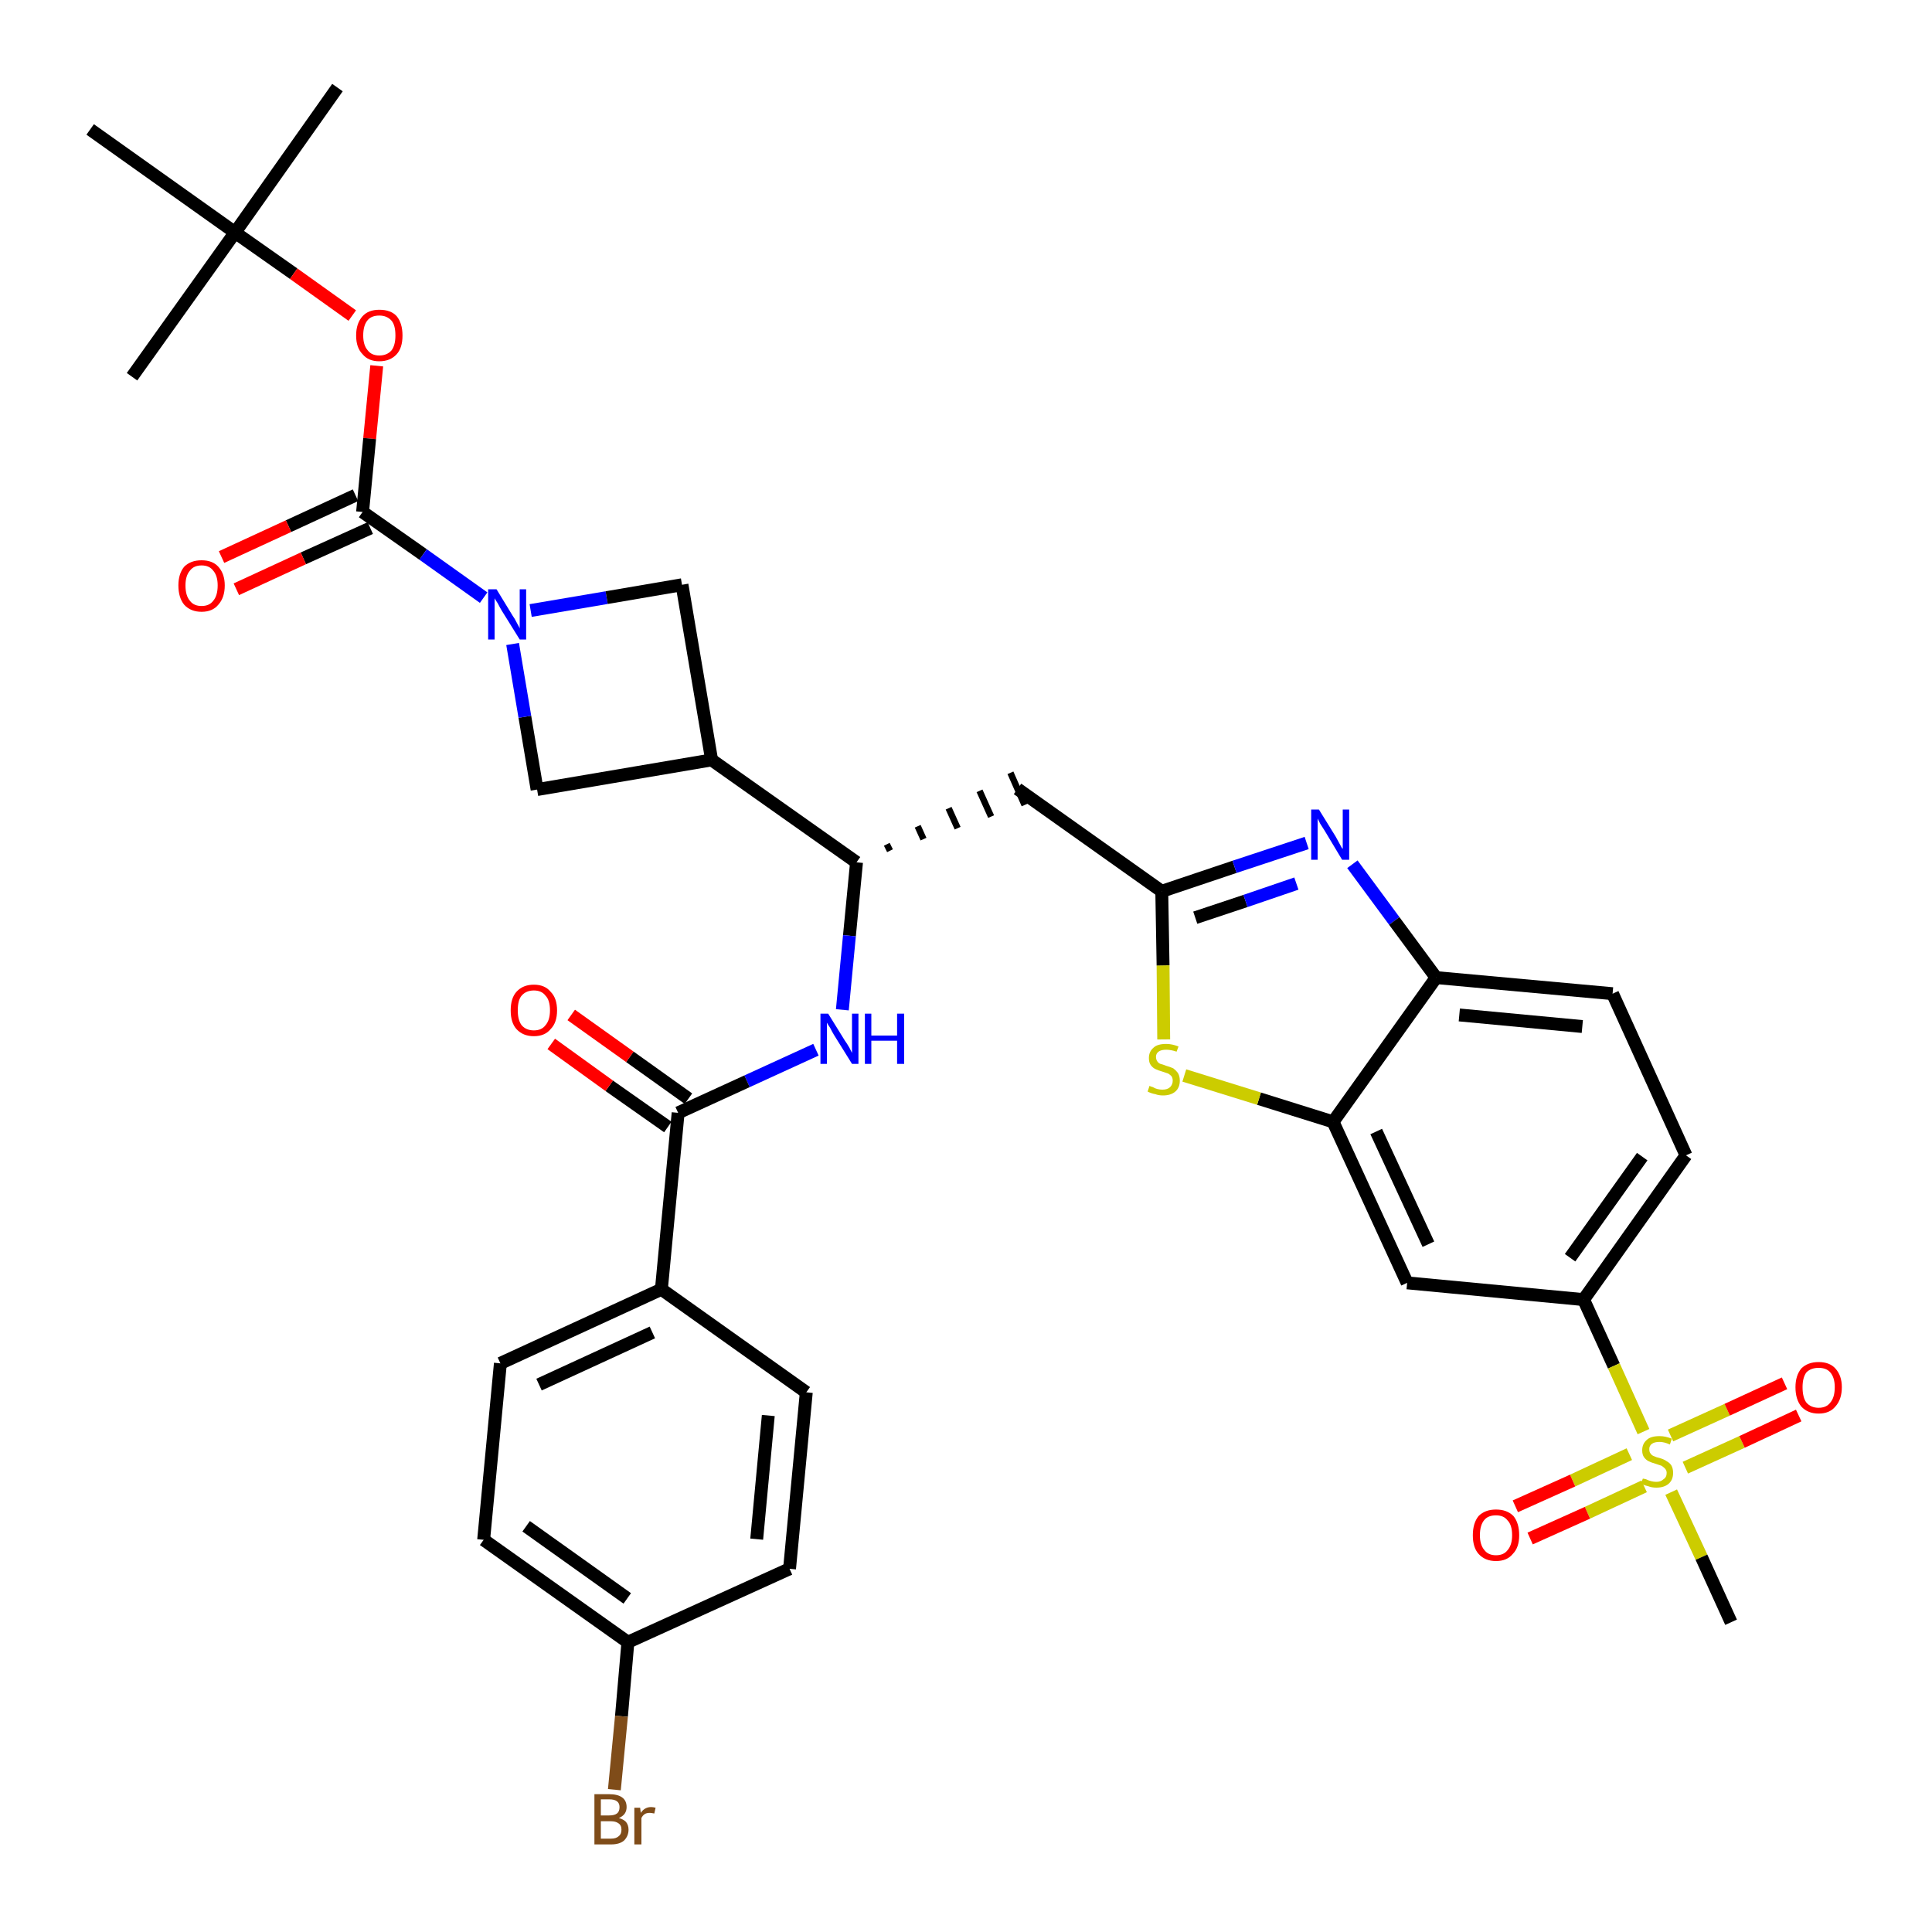 <?xml version='1.0' encoding='iso-8859-1'?>
<svg version='1.1' baseProfile='full'
              xmlns='http://www.w3.org/2000/svg'
                      xmlns:rdkit='http://www.rdkit.org/xml'
                      xmlns:xlink='http://www.w3.org/1999/xlink'
                  xml:space='preserve'
width='300px' height='300px' viewBox='0 0 300 300'>
<!-- END OF HEADER -->
<path class='bond-0 atom-0 atom-1' d='M 52.4,13.6 L 36.5,36.1' style='fill:none;fill-rule:evenodd;stroke:#000000;stroke-width:2.0px;stroke-linecap:butt;stroke-linejoin:miter;stroke-opacity:1' />
<path class='bond-1 atom-1 atom-2' d='M 36.5,36.1 L 20.5,58.5' style='fill:none;fill-rule:evenodd;stroke:#000000;stroke-width:2.0px;stroke-linecap:butt;stroke-linejoin:miter;stroke-opacity:1' />
<path class='bond-2 atom-1 atom-3' d='M 36.5,36.1 L 14.0,20.1' style='fill:none;fill-rule:evenodd;stroke:#000000;stroke-width:2.0px;stroke-linecap:butt;stroke-linejoin:miter;stroke-opacity:1' />
<path class='bond-3 atom-1 atom-4' d='M 36.5,36.1 L 45.6,42.5' style='fill:none;fill-rule:evenodd;stroke:#000000;stroke-width:2.0px;stroke-linecap:butt;stroke-linejoin:miter;stroke-opacity:1' />
<path class='bond-3 atom-1 atom-4' d='M 45.6,42.5 L 54.7,49.0' style='fill:none;fill-rule:evenodd;stroke:#FF0000;stroke-width:2.0px;stroke-linecap:butt;stroke-linejoin:miter;stroke-opacity:1' />
<path class='bond-4 atom-4 atom-5' d='M 58.5,56.8 L 57.4,68.1' style='fill:none;fill-rule:evenodd;stroke:#FF0000;stroke-width:2.0px;stroke-linecap:butt;stroke-linejoin:miter;stroke-opacity:1' />
<path class='bond-4 atom-4 atom-5' d='M 57.4,68.1 L 56.3,79.5' style='fill:none;fill-rule:evenodd;stroke:#000000;stroke-width:2.0px;stroke-linecap:butt;stroke-linejoin:miter;stroke-opacity:1' />
<path class='bond-5 atom-5 atom-6' d='M 55.2,76.9 L 44.8,81.7' style='fill:none;fill-rule:evenodd;stroke:#000000;stroke-width:2.0px;stroke-linecap:butt;stroke-linejoin:miter;stroke-opacity:1' />
<path class='bond-5 atom-5 atom-6' d='M 44.8,81.7 L 34.4,86.5' style='fill:none;fill-rule:evenodd;stroke:#FF0000;stroke-width:2.0px;stroke-linecap:butt;stroke-linejoin:miter;stroke-opacity:1' />
<path class='bond-5 atom-5 atom-6' d='M 57.5,82.0 L 47.1,86.7' style='fill:none;fill-rule:evenodd;stroke:#000000;stroke-width:2.0px;stroke-linecap:butt;stroke-linejoin:miter;stroke-opacity:1' />
<path class='bond-5 atom-5 atom-6' d='M 47.1,86.7 L 36.7,91.5' style='fill:none;fill-rule:evenodd;stroke:#FF0000;stroke-width:2.0px;stroke-linecap:butt;stroke-linejoin:miter;stroke-opacity:1' />
<path class='bond-6 atom-5 atom-7' d='M 56.3,79.5 L 65.7,86.1' style='fill:none;fill-rule:evenodd;stroke:#000000;stroke-width:2.0px;stroke-linecap:butt;stroke-linejoin:miter;stroke-opacity:1' />
<path class='bond-6 atom-5 atom-7' d='M 65.7,86.1 L 75.1,92.8' style='fill:none;fill-rule:evenodd;stroke:#0000FF;stroke-width:2.0px;stroke-linecap:butt;stroke-linejoin:miter;stroke-opacity:1' />
<path class='bond-7 atom-7 atom-8' d='M 82.4,94.8 L 94.2,92.8' style='fill:none;fill-rule:evenodd;stroke:#0000FF;stroke-width:2.0px;stroke-linecap:butt;stroke-linejoin:miter;stroke-opacity:1' />
<path class='bond-7 atom-7 atom-8' d='M 94.2,92.8 L 105.9,90.8' style='fill:none;fill-rule:evenodd;stroke:#000000;stroke-width:2.0px;stroke-linecap:butt;stroke-linejoin:miter;stroke-opacity:1' />
<path class='bond-35 atom-35 atom-7' d='M 83.4,122.6 L 81.5,111.3' style='fill:none;fill-rule:evenodd;stroke:#000000;stroke-width:2.0px;stroke-linecap:butt;stroke-linejoin:miter;stroke-opacity:1' />
<path class='bond-35 atom-35 atom-7' d='M 81.5,111.3 L 79.6,100.0' style='fill:none;fill-rule:evenodd;stroke:#0000FF;stroke-width:2.0px;stroke-linecap:butt;stroke-linejoin:miter;stroke-opacity:1' />
<path class='bond-8 atom-8 atom-9' d='M 105.9,90.8 L 110.5,118.0' style='fill:none;fill-rule:evenodd;stroke:#000000;stroke-width:2.0px;stroke-linecap:butt;stroke-linejoin:miter;stroke-opacity:1' />
<path class='bond-9 atom-9 atom-10' d='M 110.5,118.0 L 133.0,133.9' style='fill:none;fill-rule:evenodd;stroke:#000000;stroke-width:2.0px;stroke-linecap:butt;stroke-linejoin:miter;stroke-opacity:1' />
<path class='bond-34 atom-9 atom-35' d='M 110.5,118.0 L 83.4,122.6' style='fill:none;fill-rule:evenodd;stroke:#000000;stroke-width:2.0px;stroke-linecap:butt;stroke-linejoin:miter;stroke-opacity:1' />
<path class='bond-10 atom-10 atom-11' d='M 138.2,132.1 L 137.7,131.1' style='fill:none;fill-rule:evenodd;stroke:#000000;stroke-width:1.0px;stroke-linecap:butt;stroke-linejoin:miter;stroke-opacity:1' />
<path class='bond-10 atom-10 atom-11' d='M 143.4,130.3 L 142.5,128.3' style='fill:none;fill-rule:evenodd;stroke:#000000;stroke-width:1.0px;stroke-linecap:butt;stroke-linejoin:miter;stroke-opacity:1' />
<path class='bond-10 atom-10 atom-11' d='M 148.7,128.6 L 147.3,125.5' style='fill:none;fill-rule:evenodd;stroke:#000000;stroke-width:1.0px;stroke-linecap:butt;stroke-linejoin:miter;stroke-opacity:1' />
<path class='bond-10 atom-10 atom-11' d='M 153.9,126.8 L 152.1,122.8' style='fill:none;fill-rule:evenodd;stroke:#000000;stroke-width:1.0px;stroke-linecap:butt;stroke-linejoin:miter;stroke-opacity:1' />
<path class='bond-10 atom-10 atom-11' d='M 159.1,125.0 L 156.9,120.0' style='fill:none;fill-rule:evenodd;stroke:#000000;stroke-width:1.0px;stroke-linecap:butt;stroke-linejoin:miter;stroke-opacity:1' />
<path class='bond-24 atom-10 atom-25' d='M 133.0,133.9 L 131.9,145.3' style='fill:none;fill-rule:evenodd;stroke:#000000;stroke-width:2.0px;stroke-linecap:butt;stroke-linejoin:miter;stroke-opacity:1' />
<path class='bond-24 atom-10 atom-25' d='M 131.9,145.3 L 130.8,156.8' style='fill:none;fill-rule:evenodd;stroke:#0000FF;stroke-width:2.0px;stroke-linecap:butt;stroke-linejoin:miter;stroke-opacity:1' />
<path class='bond-11 atom-11 atom-12' d='M 158.0,122.5 L 180.4,138.4' style='fill:none;fill-rule:evenodd;stroke:#000000;stroke-width:2.0px;stroke-linecap:butt;stroke-linejoin:miter;stroke-opacity:1' />
<path class='bond-12 atom-12 atom-13' d='M 180.4,138.4 L 191.7,134.6' style='fill:none;fill-rule:evenodd;stroke:#000000;stroke-width:2.0px;stroke-linecap:butt;stroke-linejoin:miter;stroke-opacity:1' />
<path class='bond-12 atom-12 atom-13' d='M 191.7,134.6 L 202.9,130.9' style='fill:none;fill-rule:evenodd;stroke:#0000FF;stroke-width:2.0px;stroke-linecap:butt;stroke-linejoin:miter;stroke-opacity:1' />
<path class='bond-12 atom-12 atom-13' d='M 185.6,142.5 L 193.4,139.9' style='fill:none;fill-rule:evenodd;stroke:#000000;stroke-width:2.0px;stroke-linecap:butt;stroke-linejoin:miter;stroke-opacity:1' />
<path class='bond-12 atom-12 atom-13' d='M 193.4,139.9 L 201.3,137.2' style='fill:none;fill-rule:evenodd;stroke:#0000FF;stroke-width:2.0px;stroke-linecap:butt;stroke-linejoin:miter;stroke-opacity:1' />
<path class='bond-36 atom-24 atom-12' d='M 180.7,161.4 L 180.6,149.9' style='fill:none;fill-rule:evenodd;stroke:#CCCC00;stroke-width:2.0px;stroke-linecap:butt;stroke-linejoin:miter;stroke-opacity:1' />
<path class='bond-36 atom-24 atom-12' d='M 180.6,149.9 L 180.4,138.4' style='fill:none;fill-rule:evenodd;stroke:#000000;stroke-width:2.0px;stroke-linecap:butt;stroke-linejoin:miter;stroke-opacity:1' />
<path class='bond-13 atom-13 atom-14' d='M 210.0,134.2 L 216.5,143.0' style='fill:none;fill-rule:evenodd;stroke:#0000FF;stroke-width:2.0px;stroke-linecap:butt;stroke-linejoin:miter;stroke-opacity:1' />
<path class='bond-13 atom-13 atom-14' d='M 216.5,143.0 L 223.0,151.8' style='fill:none;fill-rule:evenodd;stroke:#000000;stroke-width:2.0px;stroke-linecap:butt;stroke-linejoin:miter;stroke-opacity:1' />
<path class='bond-14 atom-14 atom-15' d='M 223.0,151.8 L 250.4,154.3' style='fill:none;fill-rule:evenodd;stroke:#000000;stroke-width:2.0px;stroke-linecap:butt;stroke-linejoin:miter;stroke-opacity:1' />
<path class='bond-14 atom-14 atom-15' d='M 226.6,157.6 L 245.7,159.4' style='fill:none;fill-rule:evenodd;stroke:#000000;stroke-width:2.0px;stroke-linecap:butt;stroke-linejoin:miter;stroke-opacity:1' />
<path class='bond-38 atom-23 atom-14' d='M 207.0,174.2 L 223.0,151.8' style='fill:none;fill-rule:evenodd;stroke:#000000;stroke-width:2.0px;stroke-linecap:butt;stroke-linejoin:miter;stroke-opacity:1' />
<path class='bond-15 atom-15 atom-16' d='M 250.4,154.3 L 261.8,179.4' style='fill:none;fill-rule:evenodd;stroke:#000000;stroke-width:2.0px;stroke-linecap:butt;stroke-linejoin:miter;stroke-opacity:1' />
<path class='bond-16 atom-16 atom-17' d='M 261.8,179.4 L 245.9,201.8' style='fill:none;fill-rule:evenodd;stroke:#000000;stroke-width:2.0px;stroke-linecap:butt;stroke-linejoin:miter;stroke-opacity:1' />
<path class='bond-16 atom-16 atom-17' d='M 255.0,179.6 L 243.8,195.3' style='fill:none;fill-rule:evenodd;stroke:#000000;stroke-width:2.0px;stroke-linecap:butt;stroke-linejoin:miter;stroke-opacity:1' />
<path class='bond-17 atom-17 atom-18' d='M 245.9,201.8 L 250.6,212.1' style='fill:none;fill-rule:evenodd;stroke:#000000;stroke-width:2.0px;stroke-linecap:butt;stroke-linejoin:miter;stroke-opacity:1' />
<path class='bond-17 atom-17 atom-18' d='M 250.6,212.1 L 255.2,222.3' style='fill:none;fill-rule:evenodd;stroke:#CCCC00;stroke-width:2.0px;stroke-linecap:butt;stroke-linejoin:miter;stroke-opacity:1' />
<path class='bond-21 atom-17 atom-22' d='M 245.9,201.8 L 218.5,199.2' style='fill:none;fill-rule:evenodd;stroke:#000000;stroke-width:2.0px;stroke-linecap:butt;stroke-linejoin:miter;stroke-opacity:1' />
<path class='bond-18 atom-18 atom-19' d='M 259.5,231.7 L 264.2,241.8' style='fill:none;fill-rule:evenodd;stroke:#CCCC00;stroke-width:2.0px;stroke-linecap:butt;stroke-linejoin:miter;stroke-opacity:1' />
<path class='bond-18 atom-18 atom-19' d='M 264.2,241.8 L 268.8,251.9' style='fill:none;fill-rule:evenodd;stroke:#000000;stroke-width:2.0px;stroke-linecap:butt;stroke-linejoin:miter;stroke-opacity:1' />
<path class='bond-19 atom-18 atom-20' d='M 261.7,227.9 L 270.5,223.9' style='fill:none;fill-rule:evenodd;stroke:#CCCC00;stroke-width:2.0px;stroke-linecap:butt;stroke-linejoin:miter;stroke-opacity:1' />
<path class='bond-19 atom-18 atom-20' d='M 270.5,223.9 L 279.3,219.8' style='fill:none;fill-rule:evenodd;stroke:#FF0000;stroke-width:2.0px;stroke-linecap:butt;stroke-linejoin:miter;stroke-opacity:1' />
<path class='bond-19 atom-18 atom-20' d='M 259.4,222.9 L 268.2,218.9' style='fill:none;fill-rule:evenodd;stroke:#CCCC00;stroke-width:2.0px;stroke-linecap:butt;stroke-linejoin:miter;stroke-opacity:1' />
<path class='bond-19 atom-18 atom-20' d='M 268.2,218.9 L 277.1,214.8' style='fill:none;fill-rule:evenodd;stroke:#FF0000;stroke-width:2.0px;stroke-linecap:butt;stroke-linejoin:miter;stroke-opacity:1' />
<path class='bond-20 atom-18 atom-21' d='M 253.0,225.8 L 244.2,229.9' style='fill:none;fill-rule:evenodd;stroke:#CCCC00;stroke-width:2.0px;stroke-linecap:butt;stroke-linejoin:miter;stroke-opacity:1' />
<path class='bond-20 atom-18 atom-21' d='M 244.2,229.9 L 235.3,233.9' style='fill:none;fill-rule:evenodd;stroke:#FF0000;stroke-width:2.0px;stroke-linecap:butt;stroke-linejoin:miter;stroke-opacity:1' />
<path class='bond-20 atom-18 atom-21' d='M 255.3,230.8 L 246.5,234.9' style='fill:none;fill-rule:evenodd;stroke:#CCCC00;stroke-width:2.0px;stroke-linecap:butt;stroke-linejoin:miter;stroke-opacity:1' />
<path class='bond-20 atom-18 atom-21' d='M 246.5,234.9 L 237.6,238.9' style='fill:none;fill-rule:evenodd;stroke:#FF0000;stroke-width:2.0px;stroke-linecap:butt;stroke-linejoin:miter;stroke-opacity:1' />
<path class='bond-22 atom-22 atom-23' d='M 218.5,199.2 L 207.0,174.2' style='fill:none;fill-rule:evenodd;stroke:#000000;stroke-width:2.0px;stroke-linecap:butt;stroke-linejoin:miter;stroke-opacity:1' />
<path class='bond-22 atom-22 atom-23' d='M 221.8,193.2 L 213.7,175.7' style='fill:none;fill-rule:evenodd;stroke:#000000;stroke-width:2.0px;stroke-linecap:butt;stroke-linejoin:miter;stroke-opacity:1' />
<path class='bond-23 atom-23 atom-24' d='M 207.0,174.2 L 195.5,170.6' style='fill:none;fill-rule:evenodd;stroke:#000000;stroke-width:2.0px;stroke-linecap:butt;stroke-linejoin:miter;stroke-opacity:1' />
<path class='bond-23 atom-23 atom-24' d='M 195.5,170.6 L 183.9,167.0' style='fill:none;fill-rule:evenodd;stroke:#CCCC00;stroke-width:2.0px;stroke-linecap:butt;stroke-linejoin:miter;stroke-opacity:1' />
<path class='bond-25 atom-25 atom-26' d='M 126.7,163.0 L 116.0,167.9' style='fill:none;fill-rule:evenodd;stroke:#0000FF;stroke-width:2.0px;stroke-linecap:butt;stroke-linejoin:miter;stroke-opacity:1' />
<path class='bond-25 atom-25 atom-26' d='M 116.0,167.9 L 105.3,172.8' style='fill:none;fill-rule:evenodd;stroke:#000000;stroke-width:2.0px;stroke-linecap:butt;stroke-linejoin:miter;stroke-opacity:1' />
<path class='bond-26 atom-26 atom-27' d='M 106.9,170.6 L 97.8,164.1' style='fill:none;fill-rule:evenodd;stroke:#000000;stroke-width:2.0px;stroke-linecap:butt;stroke-linejoin:miter;stroke-opacity:1' />
<path class='bond-26 atom-26 atom-27' d='M 97.8,164.1 L 88.7,157.6' style='fill:none;fill-rule:evenodd;stroke:#FF0000;stroke-width:2.0px;stroke-linecap:butt;stroke-linejoin:miter;stroke-opacity:1' />
<path class='bond-26 atom-26 atom-27' d='M 103.7,175.0 L 94.6,168.6' style='fill:none;fill-rule:evenodd;stroke:#000000;stroke-width:2.0px;stroke-linecap:butt;stroke-linejoin:miter;stroke-opacity:1' />
<path class='bond-26 atom-26 atom-27' d='M 94.6,168.6 L 85.6,162.1' style='fill:none;fill-rule:evenodd;stroke:#FF0000;stroke-width:2.0px;stroke-linecap:butt;stroke-linejoin:miter;stroke-opacity:1' />
<path class='bond-27 atom-26 atom-28' d='M 105.3,172.8 L 102.7,200.2' style='fill:none;fill-rule:evenodd;stroke:#000000;stroke-width:2.0px;stroke-linecap:butt;stroke-linejoin:miter;stroke-opacity:1' />
<path class='bond-28 atom-28 atom-29' d='M 102.7,200.2 L 77.7,211.7' style='fill:none;fill-rule:evenodd;stroke:#000000;stroke-width:2.0px;stroke-linecap:butt;stroke-linejoin:miter;stroke-opacity:1' />
<path class='bond-28 atom-28 atom-29' d='M 101.3,206.9 L 83.7,215.0' style='fill:none;fill-rule:evenodd;stroke:#000000;stroke-width:2.0px;stroke-linecap:butt;stroke-linejoin:miter;stroke-opacity:1' />
<path class='bond-37 atom-34 atom-28' d='M 125.2,216.2 L 102.7,200.2' style='fill:none;fill-rule:evenodd;stroke:#000000;stroke-width:2.0px;stroke-linecap:butt;stroke-linejoin:miter;stroke-opacity:1' />
<path class='bond-29 atom-29 atom-30' d='M 77.7,211.7 L 75.1,239.1' style='fill:none;fill-rule:evenodd;stroke:#000000;stroke-width:2.0px;stroke-linecap:butt;stroke-linejoin:miter;stroke-opacity:1' />
<path class='bond-30 atom-30 atom-31' d='M 75.1,239.1 L 97.5,255.0' style='fill:none;fill-rule:evenodd;stroke:#000000;stroke-width:2.0px;stroke-linecap:butt;stroke-linejoin:miter;stroke-opacity:1' />
<path class='bond-30 atom-30 atom-31' d='M 81.7,237.0 L 97.4,248.2' style='fill:none;fill-rule:evenodd;stroke:#000000;stroke-width:2.0px;stroke-linecap:butt;stroke-linejoin:miter;stroke-opacity:1' />
<path class='bond-31 atom-31 atom-32' d='M 97.5,255.0 L 96.5,266.5' style='fill:none;fill-rule:evenodd;stroke:#000000;stroke-width:2.0px;stroke-linecap:butt;stroke-linejoin:miter;stroke-opacity:1' />
<path class='bond-31 atom-31 atom-32' d='M 96.5,266.5 L 95.4,277.9' style='fill:none;fill-rule:evenodd;stroke:#7F4C19;stroke-width:2.0px;stroke-linecap:butt;stroke-linejoin:miter;stroke-opacity:1' />
<path class='bond-32 atom-31 atom-33' d='M 97.5,255.0 L 122.6,243.6' style='fill:none;fill-rule:evenodd;stroke:#000000;stroke-width:2.0px;stroke-linecap:butt;stroke-linejoin:miter;stroke-opacity:1' />
<path class='bond-33 atom-33 atom-34' d='M 122.6,243.6 L 125.2,216.2' style='fill:none;fill-rule:evenodd;stroke:#000000;stroke-width:2.0px;stroke-linecap:butt;stroke-linejoin:miter;stroke-opacity:1' />
<path class='bond-33 atom-33 atom-34' d='M 117.5,239.0 L 119.3,219.8' style='fill:none;fill-rule:evenodd;stroke:#000000;stroke-width:2.0px;stroke-linecap:butt;stroke-linejoin:miter;stroke-opacity:1' />
<path  class='atom-4' d='M 55.3 52.1
Q 55.3 50.2, 56.3 49.1
Q 57.2 48.1, 58.9 48.1
Q 60.7 48.1, 61.6 49.1
Q 62.5 50.2, 62.5 52.1
Q 62.5 54.0, 61.6 55.0
Q 60.6 56.1, 58.9 56.1
Q 57.2 56.1, 56.3 55.0
Q 55.3 54.0, 55.3 52.1
M 58.9 55.2
Q 60.1 55.2, 60.8 54.4
Q 61.4 53.6, 61.4 52.1
Q 61.4 50.5, 60.8 49.8
Q 60.1 49.0, 58.9 49.0
Q 57.7 49.0, 57.1 49.7
Q 56.4 50.5, 56.4 52.1
Q 56.4 53.6, 57.1 54.4
Q 57.7 55.2, 58.9 55.2
' fill='#FF0000'/>
<path  class='atom-6' d='M 27.7 90.9
Q 27.7 89.1, 28.6 88.0
Q 29.6 87.0, 31.3 87.0
Q 33.0 87.0, 33.9 88.0
Q 34.9 89.1, 34.9 90.9
Q 34.9 92.8, 33.9 93.9
Q 33.0 95.0, 31.3 95.0
Q 29.6 95.0, 28.6 93.9
Q 27.7 92.8, 27.7 90.9
M 31.3 94.1
Q 32.5 94.1, 33.1 93.3
Q 33.8 92.5, 33.8 90.9
Q 33.8 89.4, 33.1 88.6
Q 32.5 87.8, 31.3 87.8
Q 30.1 87.8, 29.5 88.6
Q 28.8 89.4, 28.8 90.9
Q 28.8 92.5, 29.5 93.3
Q 30.1 94.1, 31.3 94.1
' fill='#FF0000'/>
<path  class='atom-7' d='M 77.1 91.5
L 79.6 95.6
Q 79.9 96.0, 80.3 96.8
Q 80.7 97.5, 80.7 97.6
L 80.7 91.5
L 81.7 91.5
L 81.7 99.3
L 80.7 99.3
L 77.9 94.8
Q 77.6 94.3, 77.3 93.7
Q 76.9 93.1, 76.8 92.9
L 76.8 99.3
L 75.8 99.3
L 75.8 91.5
L 77.1 91.5
' fill='#0000FF'/>
<path  class='atom-13' d='M 204.8 125.7
L 207.4 129.9
Q 207.6 130.3, 208.0 131.0
Q 208.4 131.8, 208.5 131.8
L 208.5 125.7
L 209.5 125.7
L 209.5 133.5
L 208.4 133.5
L 205.7 129.0
Q 205.4 128.5, 205.0 127.9
Q 204.7 127.3, 204.6 127.1
L 204.6 133.5
L 203.6 133.5
L 203.6 125.7
L 204.8 125.7
' fill='#0000FF'/>
<path  class='atom-18' d='M 255.1 229.6
Q 255.2 229.6, 255.6 229.7
Q 256.0 229.9, 256.4 230.0
Q 256.8 230.1, 257.2 230.1
Q 257.9 230.1, 258.3 229.7
Q 258.8 229.4, 258.8 228.7
Q 258.8 228.3, 258.5 228.0
Q 258.3 227.8, 258.0 227.6
Q 257.7 227.5, 257.1 227.3
Q 256.4 227.1, 256.0 226.9
Q 255.6 226.7, 255.3 226.3
Q 255.0 225.9, 255.0 225.2
Q 255.0 224.2, 255.7 223.6
Q 256.3 223.0, 257.7 223.0
Q 258.6 223.0, 259.6 223.4
L 259.3 224.3
Q 258.4 223.9, 257.7 223.9
Q 256.9 223.9, 256.5 224.2
Q 256.1 224.5, 256.1 225.0
Q 256.1 225.5, 256.3 225.7
Q 256.5 226.0, 256.8 226.1
Q 257.2 226.3, 257.7 226.4
Q 258.4 226.6, 258.8 226.9
Q 259.2 227.1, 259.5 227.5
Q 259.8 228.0, 259.8 228.7
Q 259.8 229.8, 259.1 230.4
Q 258.4 231.0, 257.2 231.0
Q 256.5 231.0, 256.0 230.8
Q 255.5 230.7, 254.8 230.4
L 255.1 229.6
' fill='#CCCC00'/>
<path  class='atom-20' d='M 278.8 215.4
Q 278.8 213.6, 279.7 212.5
Q 280.7 211.5, 282.4 211.5
Q 284.1 211.5, 285.0 212.5
Q 286.0 213.6, 286.0 215.4
Q 286.0 217.3, 285.0 218.4
Q 284.1 219.5, 282.4 219.5
Q 280.7 219.5, 279.7 218.4
Q 278.8 217.3, 278.8 215.4
M 282.4 218.6
Q 283.6 218.6, 284.2 217.8
Q 284.9 217.0, 284.9 215.4
Q 284.9 213.9, 284.2 213.1
Q 283.6 212.4, 282.4 212.4
Q 281.2 212.4, 280.5 213.1
Q 279.9 213.9, 279.9 215.4
Q 279.9 217.0, 280.5 217.8
Q 281.2 218.6, 282.4 218.6
' fill='#FF0000'/>
<path  class='atom-21' d='M 228.7 238.4
Q 228.7 236.5, 229.6 235.4
Q 230.6 234.4, 232.3 234.4
Q 234.0 234.4, 235.0 235.4
Q 235.9 236.5, 235.9 238.4
Q 235.9 240.3, 234.9 241.3
Q 234.0 242.4, 232.3 242.4
Q 230.6 242.4, 229.6 241.3
Q 228.7 240.3, 228.7 238.4
M 232.3 241.5
Q 233.5 241.5, 234.1 240.7
Q 234.8 239.9, 234.8 238.4
Q 234.8 236.8, 234.1 236.1
Q 233.5 235.3, 232.3 235.3
Q 231.1 235.3, 230.5 236.0
Q 229.8 236.8, 229.8 238.4
Q 229.8 239.9, 230.5 240.7
Q 231.1 241.5, 232.3 241.5
' fill='#FF0000'/>
<path  class='atom-24' d='M 178.5 168.6
Q 178.6 168.7, 179.0 168.8
Q 179.3 169.0, 179.7 169.1
Q 180.1 169.2, 180.5 169.2
Q 181.3 169.2, 181.7 168.8
Q 182.1 168.4, 182.1 167.8
Q 182.1 167.4, 181.9 167.1
Q 181.7 166.9, 181.4 166.7
Q 181.1 166.6, 180.5 166.4
Q 179.8 166.2, 179.4 166.0
Q 179.0 165.8, 178.7 165.4
Q 178.4 165.0, 178.4 164.3
Q 178.4 163.3, 179.1 162.7
Q 179.7 162.1, 181.1 162.1
Q 182.0 162.1, 183.0 162.5
L 182.7 163.3
Q 181.8 163.0, 181.1 163.0
Q 180.3 163.0, 179.9 163.3
Q 179.5 163.6, 179.5 164.1
Q 179.5 164.5, 179.7 164.8
Q 179.9 165.1, 180.2 165.2
Q 180.6 165.3, 181.1 165.5
Q 181.8 165.7, 182.2 165.9
Q 182.6 166.2, 182.9 166.6
Q 183.2 167.1, 183.2 167.8
Q 183.2 168.9, 182.5 169.5
Q 181.8 170.1, 180.6 170.1
Q 179.9 170.1, 179.4 169.9
Q 178.8 169.8, 178.2 169.5
L 178.5 168.6
' fill='#CCCC00'/>
<path  class='atom-25' d='M 128.6 157.4
L 131.2 161.6
Q 131.5 162.0, 131.9 162.7
Q 132.3 163.5, 132.3 163.5
L 132.3 157.4
L 133.3 157.4
L 133.3 165.2
L 132.3 165.2
L 129.5 160.7
Q 129.2 160.2, 128.9 159.6
Q 128.5 159.0, 128.4 158.8
L 128.4 165.2
L 127.4 165.2
L 127.4 157.4
L 128.6 157.4
' fill='#0000FF'/>
<path  class='atom-25' d='M 134.3 157.4
L 135.3 157.4
L 135.3 160.8
L 139.3 160.8
L 139.3 157.4
L 140.4 157.4
L 140.4 165.2
L 139.3 165.2
L 139.3 161.6
L 135.3 161.6
L 135.3 165.2
L 134.3 165.2
L 134.3 157.4
' fill='#0000FF'/>
<path  class='atom-27' d='M 79.3 156.9
Q 79.3 155.0, 80.2 154.0
Q 81.2 152.9, 82.9 152.9
Q 84.6 152.9, 85.5 154.0
Q 86.5 155.0, 86.5 156.9
Q 86.5 158.8, 85.5 159.8
Q 84.6 160.9, 82.9 160.9
Q 81.2 160.9, 80.2 159.8
Q 79.3 158.8, 79.3 156.9
M 82.9 160.0
Q 84.1 160.0, 84.7 159.2
Q 85.4 158.4, 85.4 156.9
Q 85.4 155.3, 84.7 154.6
Q 84.1 153.8, 82.9 153.8
Q 81.7 153.8, 81.0 154.6
Q 80.4 155.3, 80.4 156.9
Q 80.4 158.4, 81.0 159.2
Q 81.7 160.0, 82.9 160.0
' fill='#FF0000'/>
<path  class='atom-32' d='M 96.1 282.3
Q 96.8 282.5, 97.2 282.9
Q 97.6 283.4, 97.6 284.1
Q 97.6 285.1, 96.9 285.8
Q 96.2 286.4, 94.9 286.4
L 92.3 286.4
L 92.3 278.6
L 94.6 278.6
Q 95.9 278.6, 96.6 279.1
Q 97.3 279.6, 97.3 280.6
Q 97.3 281.8, 96.1 282.3
M 93.3 279.4
L 93.3 281.9
L 94.6 281.9
Q 95.4 281.9, 95.8 281.6
Q 96.2 281.3, 96.2 280.6
Q 96.2 279.4, 94.6 279.4
L 93.3 279.4
M 94.9 285.5
Q 95.7 285.5, 96.1 285.1
Q 96.5 284.8, 96.5 284.1
Q 96.5 283.4, 96.0 283.1
Q 95.6 282.8, 94.8 282.8
L 93.3 282.8
L 93.3 285.5
L 94.9 285.5
' fill='#7F4C19'/>
<path  class='atom-32' d='M 99.4 280.7
L 99.5 281.5
Q 100.1 280.6, 101.1 280.6
Q 101.4 280.6, 101.8 280.7
L 101.6 281.6
Q 101.1 281.5, 100.9 281.5
Q 100.4 281.5, 100.1 281.7
Q 99.8 281.9, 99.6 282.3
L 99.6 286.4
L 98.5 286.4
L 98.5 280.7
L 99.4 280.7
' fill='#7F4C19'/>
</svg>

